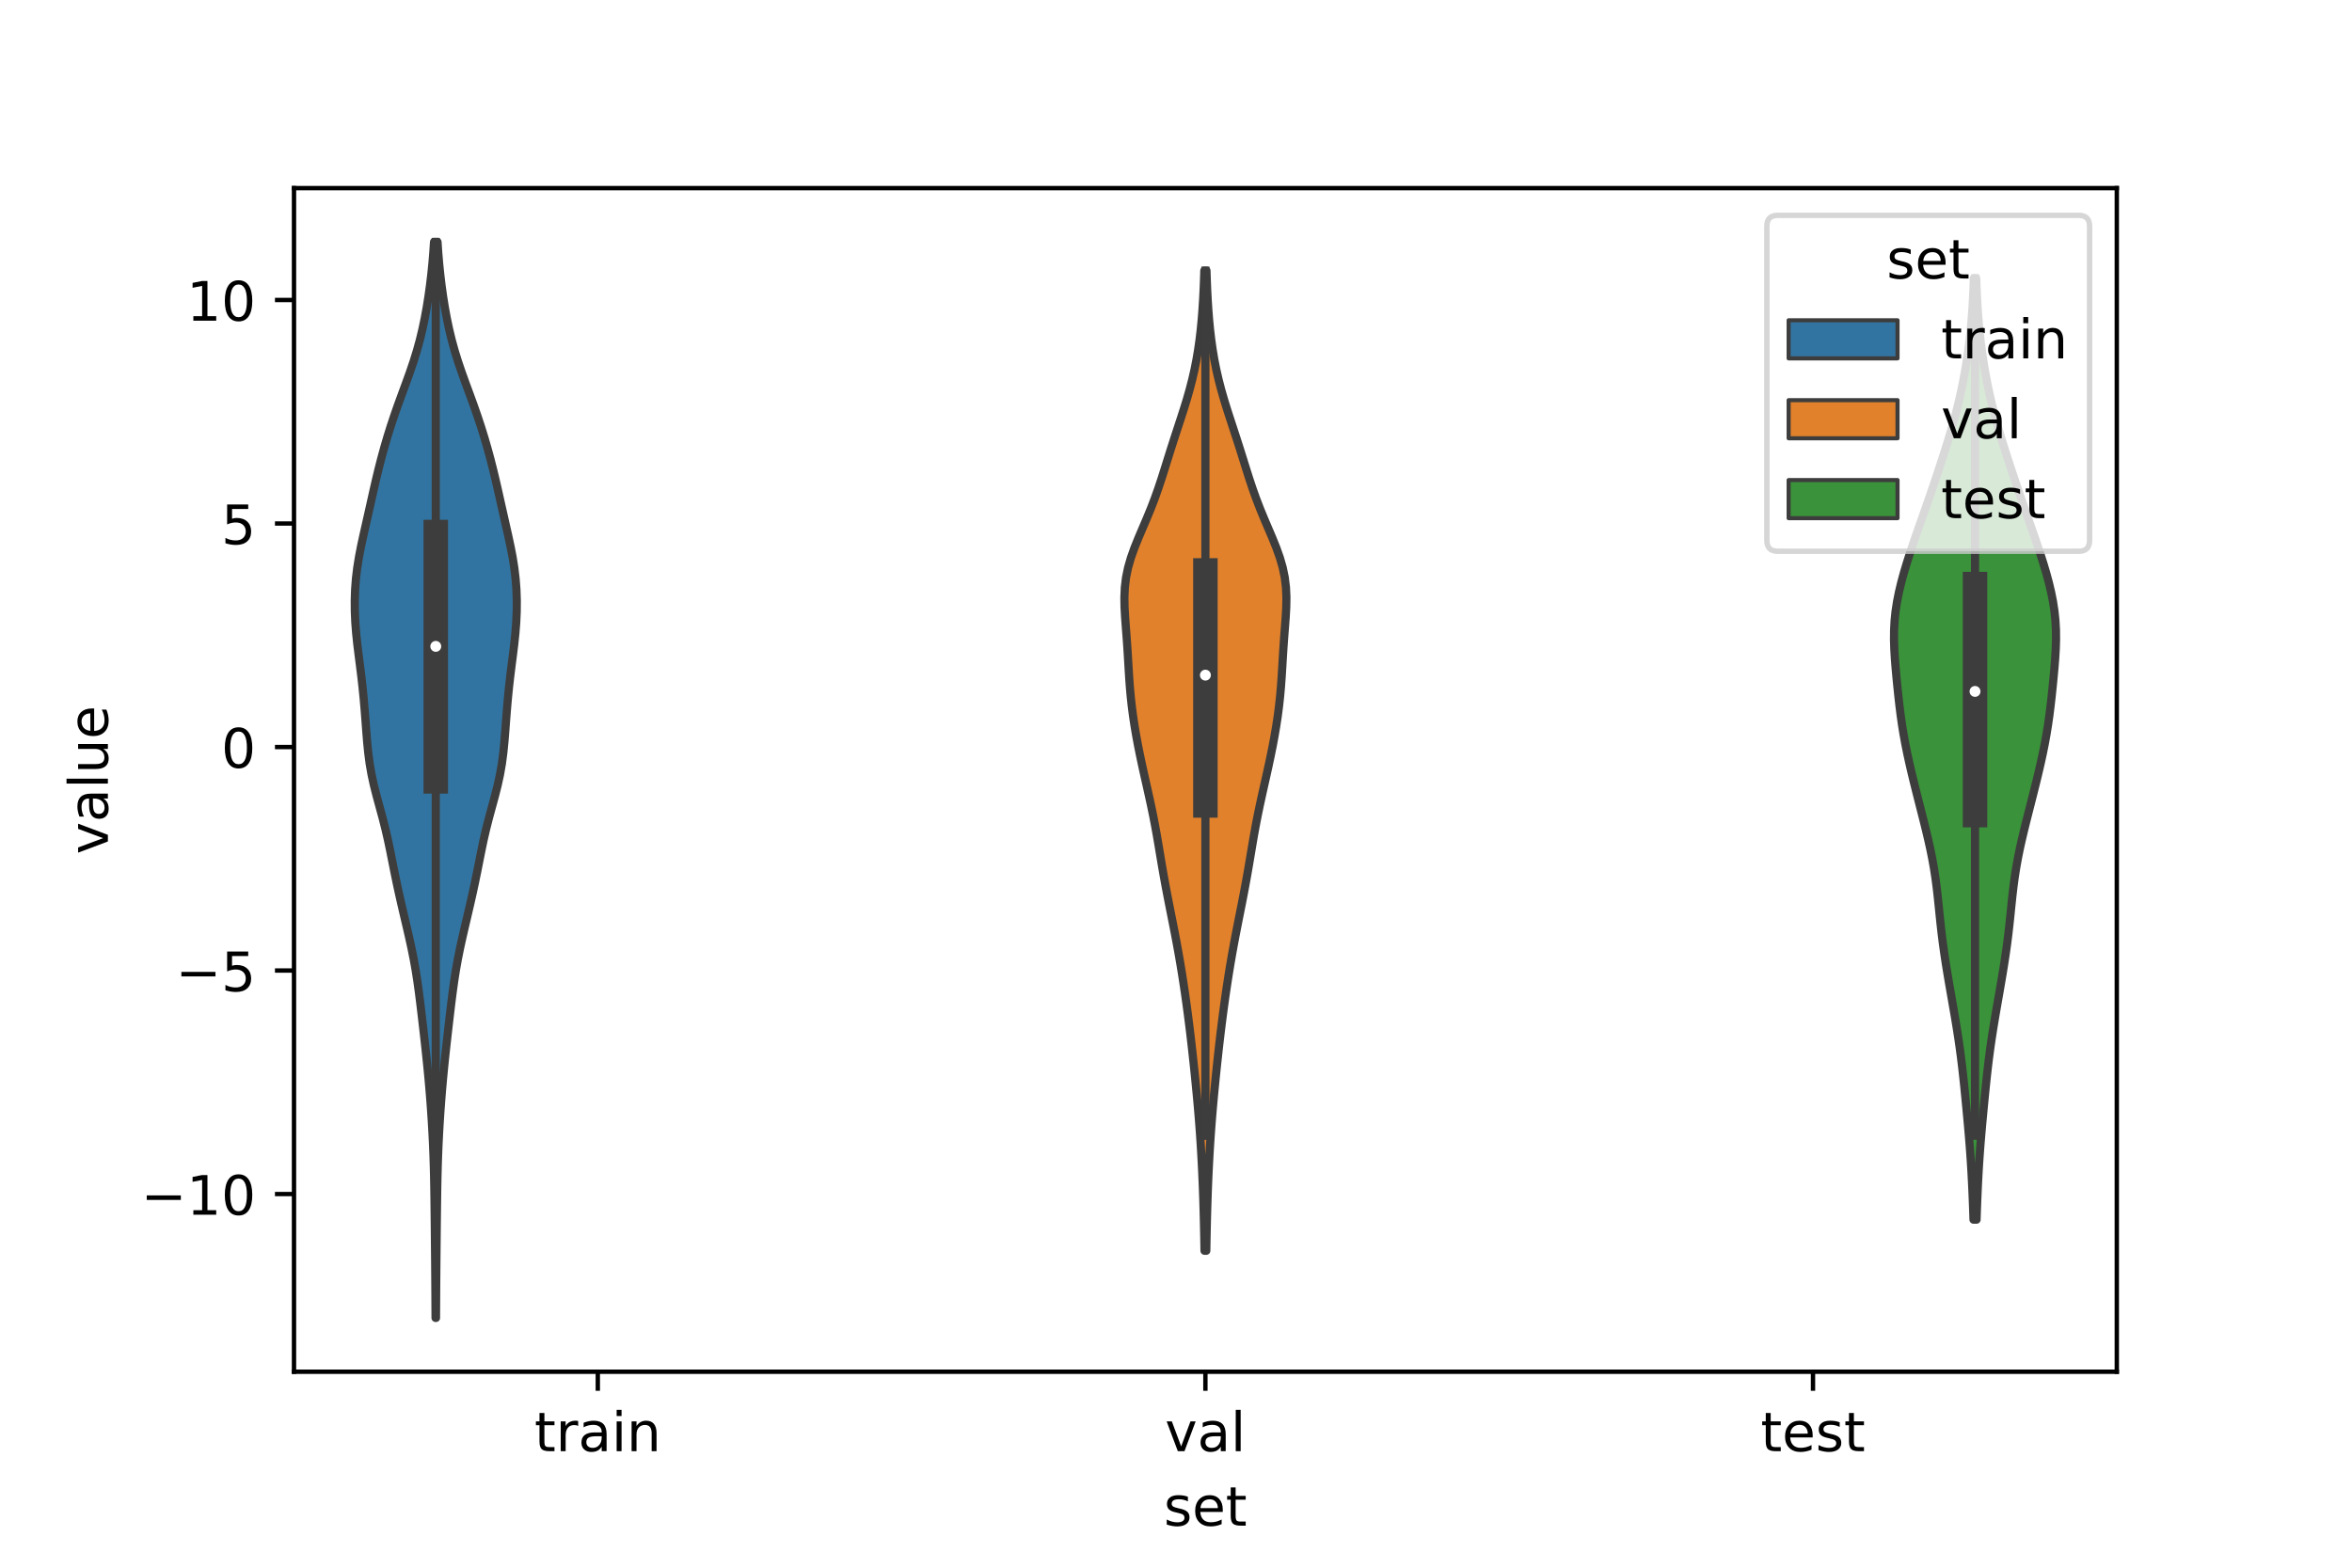 <?xml version="1.0" encoding="utf-8" standalone="no"?>
<!DOCTYPE svg PUBLIC "-//W3C//DTD SVG 1.1//EN"
  "http://www.w3.org/Graphics/SVG/1.1/DTD/svg11.dtd">
<!-- Created with matplotlib (https://matplotlib.org/) -->
<svg height="288pt" version="1.1" viewBox="0 0 432 288" width="432pt" xmlns="http://www.w3.org/2000/svg" xmlns:xlink="http://www.w3.org/1999/xlink">
 <defs>
  <style type="text/css">*{stroke-linecap:butt;stroke-linejoin:round;}</style>
 </defs>
 <g id="figure_1">
  <g id="patch_1">
   <path d="M 0 288 
L 432 288 
L 432 0 
L 0 0 
z
" style="fill:#ffffff;"/>
  </g>
  <g id="axes_1">
   <g id="patch_2">
    <path d="M 54 252 
L 388.8 252 
L 388.8 34.56 
L 54 34.56 
z
" style="fill:#ffffff;"/>
   </g>
   <g id="PolyCollection_1">
    <defs>
     <path d="M 80.084 -45.884 
L 79.996 -45.884 
L 79.986 -47.88 
L 79.975 -49.877 
L 79.962 -51.874 
L 79.947 -53.87 
L 79.93 -55.867 
L 79.911 -57.864 
L 79.891 -59.86 
L 79.87 -61.857 
L 79.848 -63.854 
L 79.824 -65.851 
L 79.799 -67.847 
L 79.769 -69.844 
L 79.731 -71.841 
L 79.68 -73.837 
L 79.615 -75.834 
L 79.533 -77.831 
L 79.435 -79.827 
L 79.321 -81.824 
L 79.192 -83.821 
L 79.047 -85.818 
L 78.887 -87.814 
L 78.711 -89.811 
L 78.521 -91.808 
L 78.317 -93.804 
L 78.103 -95.801 
L 77.882 -97.798 
L 77.654 -99.794 
L 77.422 -101.791 
L 77.183 -103.788 
L 76.931 -105.784 
L 76.655 -107.781 
L 76.343 -109.778 
L 75.988 -111.775 
L 75.588 -113.771 
L 75.15 -115.768 
L 74.69 -117.765 
L 74.22 -119.761 
L 73.754 -121.758 
L 73.301 -123.755 
L 72.868 -125.751 
L 72.456 -127.748 
L 72.059 -129.745 
L 71.662 -131.741 
L 71.243 -133.738 
L 70.782 -135.735 
L 70.274 -137.732 
L 69.731 -139.728 
L 69.186 -141.725 
L 68.678 -143.722 
L 68.243 -145.718 
L 67.896 -147.715 
L 67.634 -149.712 
L 67.435 -151.708 
L 67.273 -153.705 
L 67.124 -155.702 
L 66.968 -157.699 
L 66.795 -159.695 
L 66.598 -161.692 
L 66.373 -163.689 
L 66.126 -165.685 
L 65.869 -167.682 
L 65.625 -169.679 
L 65.416 -171.675 
L 65.262 -173.672 
L 65.174 -175.669 
L 65.16 -177.665 
L 65.225 -179.662 
L 65.374 -181.659 
L 65.611 -183.656 
L 65.929 -185.652 
L 66.315 -187.649 
L 66.746 -189.646 
L 67.197 -191.642 
L 67.649 -193.639 
L 68.097 -195.636 
L 68.544 -197.632 
L 69.001 -199.629 
L 69.48 -201.626 
L 69.988 -203.622 
L 70.531 -205.619 
L 71.112 -207.616 
L 71.733 -209.613 
L 72.395 -211.609 
L 73.094 -213.606 
L 73.822 -215.603 
L 74.558 -217.599 
L 75.278 -219.596 
L 75.957 -221.593 
L 76.576 -223.589 
L 77.125 -225.586 
L 77.604 -227.583 
L 78.021 -229.58 
L 78.384 -231.576 
L 78.701 -233.573 
L 78.978 -235.57 
L 79.216 -237.566 
L 79.419 -239.563 
L 79.586 -241.56 
L 79.72 -243.556 
L 80.36 -243.556 
L 80.36 -243.556 
L 80.494 -241.56 
L 80.661 -239.563 
L 80.864 -237.566 
L 81.102 -235.57 
L 81.379 -233.573 
L 81.696 -231.576 
L 82.059 -229.58 
L 82.476 -227.583 
L 82.955 -225.586 
L 83.504 -223.589 
L 84.123 -221.593 
L 84.802 -219.596 
L 85.522 -217.599 
L 86.258 -215.603 
L 86.986 -213.606 
L 87.685 -211.609 
L 88.347 -209.613 
L 88.968 -207.616 
L 89.549 -205.619 
L 90.092 -203.622 
L 90.6 -201.626 
L 91.079 -199.629 
L 91.536 -197.632 
L 91.983 -195.636 
L 92.431 -193.639 
L 92.883 -191.642 
L 93.334 -189.646 
L 93.765 -187.649 
L 94.151 -185.652 
L 94.469 -183.656 
L 94.706 -181.659 
L 94.855 -179.662 
L 94.92 -177.665 
L 94.906 -175.669 
L 94.818 -173.672 
L 94.664 -171.675 
L 94.455 -169.679 
L 94.211 -167.682 
L 93.954 -165.685 
L 93.707 -163.689 
L 93.482 -161.692 
L 93.285 -159.695 
L 93.112 -157.699 
L 92.956 -155.702 
L 92.807 -153.705 
L 92.645 -151.708 
L 92.446 -149.712 
L 92.184 -147.715 
L 91.837 -145.718 
L 91.402 -143.722 
L 90.894 -141.725 
L 90.349 -139.728 
L 89.806 -137.732 
L 89.298 -135.735 
L 88.837 -133.738 
L 88.418 -131.741 
L 88.021 -129.745 
L 87.624 -127.748 
L 87.212 -125.751 
L 86.779 -123.755 
L 86.326 -121.758 
L 85.86 -119.761 
L 85.39 -117.765 
L 84.93 -115.768 
L 84.492 -113.771 
L 84.092 -111.775 
L 83.737 -109.778 
L 83.425 -107.781 
L 83.149 -105.784 
L 82.897 -103.788 
L 82.658 -101.791 
L 82.426 -99.794 
L 82.198 -97.798 
L 81.977 -95.801 
L 81.763 -93.804 
L 81.559 -91.808 
L 81.369 -89.811 
L 81.193 -87.814 
L 81.033 -85.818 
L 80.888 -83.821 
L 80.759 -81.824 
L 80.645 -79.827 
L 80.547 -77.831 
L 80.465 -75.834 
L 80.4 -73.837 
L 80.349 -71.841 
L 80.311 -69.844 
L 80.281 -67.847 
L 80.256 -65.851 
L 80.232 -63.854 
L 80.21 -61.857 
L 80.189 -59.86 
L 80.169 -57.864 
L 80.15 -55.867 
L 80.133 -53.87 
L 80.118 -51.874 
L 80.105 -49.877 
L 80.094 -47.88 
L 80.084 -45.884 
z
" id="m0ec28f986d" style="stroke:#3d3d3d;stroke-width:1.5;"/>
    </defs>
    <g clip-path="url(#p7fd5e27a13)">
     <use style="fill:#3274a1;stroke:#3d3d3d;stroke-width:1.5;" x="0" xlink:href="#m0ec28f986d" y="288"/>
    </g>
   </g>
   <g id="PolyCollection_2">
    <defs>
     <path d="M 221.565 -58.223 
L 221.235 -58.223 
L 221.203 -60.042 
L 221.166 -61.861 
L 221.125 -63.68 
L 221.079 -65.498 
L 221.025 -67.317 
L 220.963 -69.136 
L 220.892 -70.954 
L 220.812 -72.773 
L 220.721 -74.592 
L 220.62 -76.41 
L 220.508 -78.229 
L 220.384 -80.048 
L 220.248 -81.867 
L 220.1 -83.685 
L 219.941 -85.504 
L 219.773 -87.323 
L 219.596 -89.141 
L 219.413 -90.96 
L 219.223 -92.779 
L 219.026 -94.597 
L 218.822 -96.416 
L 218.609 -98.235 
L 218.385 -100.053 
L 218.151 -101.872 
L 217.906 -103.691 
L 217.649 -105.51 
L 217.379 -107.328 
L 217.095 -109.147 
L 216.797 -110.966 
L 216.483 -112.784 
L 216.153 -114.603 
L 215.809 -116.422 
L 215.454 -118.24 
L 215.093 -120.059 
L 214.732 -121.878 
L 214.378 -123.696 
L 214.035 -125.515 
L 213.706 -127.334 
L 213.392 -129.153 
L 213.087 -130.971 
L 212.782 -132.79 
L 212.469 -134.609 
L 212.138 -136.427 
L 211.785 -138.246 
L 211.408 -140.065 
L 211.012 -141.883 
L 210.605 -143.702 
L 210.195 -145.521 
L 209.793 -147.339 
L 209.405 -149.158 
L 209.039 -150.977 
L 208.699 -152.796 
L 208.39 -154.614 
L 208.115 -156.433 
L 207.879 -158.252 
L 207.681 -160.07 
L 207.52 -161.889 
L 207.389 -163.708 
L 207.277 -165.526 
L 207.17 -167.345 
L 207.056 -169.164 
L 206.927 -170.982 
L 206.786 -172.801 
L 206.651 -174.62 
L 206.549 -176.439 
L 206.52 -178.257 
L 206.601 -180.076 
L 206.821 -181.895 
L 207.196 -183.713 
L 207.719 -185.532 
L 208.366 -187.351 
L 209.099 -189.169 
L 209.874 -190.988 
L 210.65 -192.807 
L 211.397 -194.626 
L 212.096 -196.444 
L 212.744 -198.263 
L 213.349 -200.082 
L 213.926 -201.9 
L 214.494 -203.719 
L 215.065 -205.538 
L 215.648 -207.356 
L 216.242 -209.175 
L 216.839 -210.994 
L 217.426 -212.812 
L 217.987 -214.631 
L 218.508 -216.45 
L 218.979 -218.269 
L 219.396 -220.087 
L 219.756 -221.906 
L 220.063 -223.725 
L 220.321 -225.543 
L 220.536 -227.362 
L 220.713 -229.181 
L 220.857 -230.999 
L 220.974 -232.818 
L 221.068 -234.637 
L 221.142 -236.455 
L 221.201 -238.274 
L 221.599 -238.274 
L 221.599 -238.274 
L 221.658 -236.455 
L 221.732 -234.637 
L 221.826 -232.818 
L 221.943 -230.999 
L 222.087 -229.181 
L 222.264 -227.362 
L 222.479 -225.543 
L 222.737 -223.725 
L 223.044 -221.906 
L 223.404 -220.087 
L 223.821 -218.269 
L 224.292 -216.45 
L 224.813 -214.631 
L 225.374 -212.812 
L 225.961 -210.994 
L 226.558 -209.175 
L 227.152 -207.356 
L 227.735 -205.538 
L 228.306 -203.719 
L 228.874 -201.9 
L 229.451 -200.082 
L 230.056 -198.263 
L 230.704 -196.444 
L 231.403 -194.626 
L 232.15 -192.807 
L 232.926 -190.988 
L 233.701 -189.169 
L 234.434 -187.351 
L 235.081 -185.532 
L 235.604 -183.713 
L 235.979 -181.895 
L 236.199 -180.076 
L 236.28 -178.257 
L 236.251 -176.439 
L 236.149 -174.62 
L 236.014 -172.801 
L 235.873 -170.982 
L 235.744 -169.164 
L 235.63 -167.345 
L 235.523 -165.526 
L 235.411 -163.708 
L 235.28 -161.889 
L 235.119 -160.07 
L 234.921 -158.252 
L 234.685 -156.433 
L 234.41 -154.614 
L 234.101 -152.796 
L 233.761 -150.977 
L 233.395 -149.158 
L 233.007 -147.339 
L 232.605 -145.521 
L 232.195 -143.702 
L 231.788 -141.883 
L 231.392 -140.065 
L 231.015 -138.246 
L 230.662 -136.427 
L 230.331 -134.609 
L 230.018 -132.79 
L 229.713 -130.971 
L 229.408 -129.153 
L 229.094 -127.334 
L 228.765 -125.515 
L 228.422 -123.696 
L 228.068 -121.878 
L 227.707 -120.059 
L 227.346 -118.24 
L 226.991 -116.422 
L 226.647 -114.603 
L 226.317 -112.784 
L 226.003 -110.966 
L 225.705 -109.147 
L 225.421 -107.328 
L 225.151 -105.51 
L 224.894 -103.691 
L 224.649 -101.872 
L 224.415 -100.053 
L 224.191 -98.235 
L 223.978 -96.416 
L 223.774 -94.597 
L 223.577 -92.779 
L 223.387 -90.96 
L 223.204 -89.141 
L 223.027 -87.323 
L 222.859 -85.504 
L 222.7 -83.685 
L 222.552 -81.867 
L 222.416 -80.048 
L 222.292 -78.229 
L 222.18 -76.41 
L 222.079 -74.592 
L 221.988 -72.773 
L 221.908 -70.954 
L 221.837 -69.136 
L 221.775 -67.317 
L 221.721 -65.498 
L 221.675 -63.68 
L 221.634 -61.861 
L 221.597 -60.042 
L 221.565 -58.223 
z
" id="m6b3a9db6d5" style="stroke:#3d3d3d;stroke-width:1.5;"/>
    </defs>
    <g clip-path="url(#p7fd5e27a13)">
     <use style="fill:#e1812c;stroke:#3d3d3d;stroke-width:1.5;" x="0" xlink:href="#m6b3a9db6d5" y="288"/>
    </g>
   </g>
   <g id="PolyCollection_3">
    <defs>
     <path d="M 363.041 -63.938 
L 362.479 -63.938 
L 362.42 -65.684 
L 362.355 -67.431 
L 362.282 -69.178 
L 362.201 -70.925 
L 362.108 -72.672 
L 362.002 -74.419 
L 361.883 -76.166 
L 361.751 -77.913 
L 361.606 -79.659 
L 361.453 -81.406 
L 361.293 -83.153 
L 361.128 -84.9 
L 360.959 -86.647 
L 360.785 -88.394 
L 360.602 -90.141 
L 360.407 -91.888 
L 360.195 -93.634 
L 359.964 -95.381 
L 359.713 -97.128 
L 359.443 -98.875 
L 359.157 -100.622 
L 358.86 -102.369 
L 358.557 -104.116 
L 358.252 -105.863 
L 357.95 -107.609 
L 357.657 -109.356 
L 357.375 -111.103 
L 357.111 -112.85 
L 356.867 -114.597 
L 356.646 -116.344 
L 356.447 -118.091 
L 356.264 -119.838 
L 356.087 -121.585 
L 355.905 -123.331 
L 355.704 -125.078 
L 355.472 -126.825 
L 355.201 -128.572 
L 354.888 -130.319 
L 354.535 -132.066 
L 354.146 -133.813 
L 353.73 -135.56 
L 353.297 -137.306 
L 352.853 -139.053 
L 352.407 -140.8 
L 351.964 -142.547 
L 351.528 -144.294 
L 351.105 -146.041 
L 350.699 -147.788 
L 350.317 -149.535 
L 349.963 -151.281 
L 349.644 -153.028 
L 349.36 -154.775 
L 349.11 -156.522 
L 348.89 -158.269 
L 348.692 -160.016 
L 348.509 -161.763 
L 348.337 -163.51 
L 348.178 -165.256 
L 348.039 -167.003 
L 347.934 -168.75 
L 347.88 -170.497 
L 347.894 -172.244 
L 347.989 -173.991 
L 348.17 -175.738 
L 348.439 -177.485 
L 348.786 -179.231 
L 349.203 -180.978 
L 349.678 -182.725 
L 350.198 -184.472 
L 350.754 -186.219 
L 351.337 -187.966 
L 351.939 -189.713 
L 352.552 -191.46 
L 353.169 -193.207 
L 353.784 -194.953 
L 354.391 -196.7 
L 354.99 -198.447 
L 355.579 -200.194 
L 356.159 -201.941 
L 356.732 -203.688 
L 357.293 -205.435 
L 357.84 -207.182 
L 358.366 -208.928 
L 358.865 -210.675 
L 359.331 -212.422 
L 359.762 -214.169 
L 360.158 -215.916 
L 360.519 -217.663 
L 360.846 -219.41 
L 361.143 -221.157 
L 361.41 -222.903 
L 361.647 -224.65 
L 361.853 -226.397 
L 362.03 -228.144 
L 362.179 -229.891 
L 362.301 -231.638 
L 362.399 -233.385 
L 362.478 -235.132 
L 362.541 -236.878 
L 362.979 -236.878 
L 362.979 -236.878 
L 363.042 -235.132 
L 363.121 -233.385 
L 363.219 -231.638 
L 363.341 -229.891 
L 363.49 -228.144 
L 363.667 -226.397 
L 363.873 -224.65 
L 364.11 -222.903 
L 364.377 -221.157 
L 364.674 -219.41 
L 365.001 -217.663 
L 365.362 -215.916 
L 365.758 -214.169 
L 366.189 -212.422 
L 366.655 -210.675 
L 367.154 -208.928 
L 367.68 -207.182 
L 368.227 -205.435 
L 368.788 -203.688 
L 369.361 -201.941 
L 369.941 -200.194 
L 370.53 -198.447 
L 371.129 -196.7 
L 371.736 -194.953 
L 372.351 -193.207 
L 372.968 -191.46 
L 373.581 -189.713 
L 374.183 -187.966 
L 374.766 -186.219 
L 375.322 -184.472 
L 375.842 -182.725 
L 376.317 -180.978 
L 376.734 -179.231 
L 377.081 -177.485 
L 377.35 -175.738 
L 377.531 -173.991 
L 377.626 -172.244 
L 377.64 -170.497 
L 377.586 -168.75 
L 377.481 -167.003 
L 377.342 -165.256 
L 377.183 -163.51 
L 377.011 -161.763 
L 376.828 -160.016 
L 376.63 -158.269 
L 376.41 -156.522 
L 376.16 -154.775 
L 375.876 -153.028 
L 375.557 -151.281 
L 375.203 -149.535 
L 374.821 -147.788 
L 374.415 -146.041 
L 373.992 -144.294 
L 373.556 -142.547 
L 373.113 -140.8 
L 372.667 -139.053 
L 372.223 -137.306 
L 371.79 -135.56 
L 371.374 -133.813 
L 370.985 -132.066 
L 370.632 -130.319 
L 370.319 -128.572 
L 370.048 -126.825 
L 369.816 -125.078 
L 369.615 -123.331 
L 369.433 -121.585 
L 369.256 -119.838 
L 369.073 -118.091 
L 368.874 -116.344 
L 368.653 -114.597 
L 368.409 -112.85 
L 368.145 -111.103 
L 367.863 -109.356 
L 367.57 -107.609 
L 367.268 -105.863 
L 366.963 -104.116 
L 366.66 -102.369 
L 366.363 -100.622 
L 366.077 -98.875 
L 365.807 -97.128 
L 365.556 -95.381 
L 365.325 -93.634 
L 365.113 -91.888 
L 364.918 -90.141 
L 364.735 -88.394 
L 364.561 -86.647 
L 364.392 -84.9 
L 364.227 -83.153 
L 364.067 -81.406 
L 363.914 -79.659 
L 363.769 -77.913 
L 363.637 -76.166 
L 363.518 -74.419 
L 363.412 -72.672 
L 363.319 -70.925 
L 363.238 -69.178 
L 363.165 -67.431 
L 363.1 -65.684 
L 363.041 -63.938 
z
" id="m4d11eca848" style="stroke:#3d3d3d;stroke-width:1.5;"/>
    </defs>
    <g clip-path="url(#p7fd5e27a13)">
     <use style="fill:#3a923a;stroke:#3d3d3d;stroke-width:1.5;" x="0" xlink:href="#m4d11eca848" y="288"/>
    </g>
   </g>
   <g id="patch_3">
    <path clip-path="url(#p7fd5e27a13)" d="M 109.8 137.235 
L 109.8 137.235 
L 109.8 137.235 
L 109.8 137.235 
z
" style="fill:#3274a1;stroke:#3d3d3d;stroke-linejoin:miter;stroke-width:0.75;"/>
   </g>
   <g id="patch_4">
    <path clip-path="url(#p7fd5e27a13)" d="M 109.8 137.235 
L 109.8 137.235 
L 109.8 137.235 
L 109.8 137.235 
z
" style="fill:#e1812c;stroke:#3d3d3d;stroke-linejoin:miter;stroke-width:0.75;"/>
   </g>
   <g id="patch_5">
    <path clip-path="url(#p7fd5e27a13)" d="M 109.8 137.235 
L 109.8 137.235 
L 109.8 137.235 
L 109.8 137.235 
z
" style="fill:#3a923a;stroke:#3d3d3d;stroke-linejoin:miter;stroke-width:0.75;"/>
   </g>
   <g id="matplotlib.axis_1">
    <g id="xtick_1">
     <g id="line2d_1">
      <defs>
       <path d="M 0 0 
L 0 3.5 
" id="m85555aaf13" style="stroke:#000000;stroke-width:0.8;"/>
      </defs>
      <g>
       <use style="stroke:#000000;stroke-width:0.8;" x="109.8" xlink:href="#m85555aaf13" y="252"/>
      </g>
     </g>
     <g id="text_1">
      <!-- train -->
      <g transform="translate(98.162 266.598)scale(0.1 -0.1)">
       <defs>
        <path d="M 18.312 70.219 
L 18.312 54.688 
L 36.812 54.688 
L 36.812 47.703 
L 18.312 47.703 
L 18.312 18.016 
Q 18.312 11.328 20.141 9.422 
Q 21.969 7.516 27.594 7.516 
L 36.812 7.516 
L 36.812 0 
L 27.594 0 
Q 17.188 0 13.234 3.875 
Q 9.281 7.766 9.281 18.016 
L 9.281 47.703 
L 2.688 47.703 
L 2.688 54.688 
L 9.281 54.688 
L 9.281 70.219 
z
" id="DejaVuSans-116"/>
        <path d="M 41.109 46.297 
Q 39.594 47.172 37.812 47.578 
Q 36.031 48 33.891 48 
Q 26.266 48 22.188 43.047 
Q 18.109 38.094 18.109 28.812 
L 18.109 0 
L 9.078 0 
L 9.078 54.688 
L 18.109 54.688 
L 18.109 46.188 
Q 20.953 51.172 25.484 53.578 
Q 30.031 56 36.531 56 
Q 37.453 56 38.578 55.875 
Q 39.703 55.766 41.062 55.516 
z
" id="DejaVuSans-114"/>
        <path d="M 34.281 27.484 
Q 23.391 27.484 19.188 25 
Q 14.984 22.516 14.984 16.5 
Q 14.984 11.719 18.141 8.906 
Q 21.297 6.109 26.703 6.109 
Q 34.188 6.109 38.703 11.406 
Q 43.219 16.703 43.219 25.484 
L 43.219 27.484 
z
M 52.203 31.203 
L 52.203 0 
L 43.219 0 
L 43.219 8.297 
Q 40.141 3.328 35.547 0.953 
Q 30.953 -1.422 24.312 -1.422 
Q 15.922 -1.422 10.953 3.297 
Q 6 8.016 6 15.922 
Q 6 25.141 12.172 29.828 
Q 18.359 34.516 30.609 34.516 
L 43.219 34.516 
L 43.219 35.406 
Q 43.219 41.609 39.141 45 
Q 35.062 48.391 27.688 48.391 
Q 23 48.391 18.547 47.266 
Q 14.109 46.141 10.016 43.891 
L 10.016 52.203 
Q 14.938 54.109 19.578 55.047 
Q 24.219 56 28.609 56 
Q 40.484 56 46.344 49.844 
Q 52.203 43.703 52.203 31.203 
z
" id="DejaVuSans-97"/>
        <path d="M 9.422 54.688 
L 18.406 54.688 
L 18.406 0 
L 9.422 0 
z
M 9.422 75.984 
L 18.406 75.984 
L 18.406 64.594 
L 9.422 64.594 
z
" id="DejaVuSans-105"/>
        <path d="M 54.891 33.016 
L 54.891 0 
L 45.906 0 
L 45.906 32.719 
Q 45.906 40.484 42.875 44.328 
Q 39.844 48.188 33.797 48.188 
Q 26.516 48.188 22.312 43.547 
Q 18.109 38.922 18.109 30.906 
L 18.109 0 
L 9.078 0 
L 9.078 54.688 
L 18.109 54.688 
L 18.109 46.188 
Q 21.344 51.125 25.703 53.562 
Q 30.078 56 35.797 56 
Q 45.219 56 50.047 50.172 
Q 54.891 44.344 54.891 33.016 
z
" id="DejaVuSans-110"/>
       </defs>
       <use xlink:href="#DejaVuSans-116"/>
       <use x="39.209" xlink:href="#DejaVuSans-114"/>
       <use x="80.322" xlink:href="#DejaVuSans-97"/>
       <use x="141.602" xlink:href="#DejaVuSans-105"/>
       <use x="169.385" xlink:href="#DejaVuSans-110"/>
      </g>
     </g>
    </g>
    <g id="xtick_2">
     <g id="line2d_2">
      <g>
       <use style="stroke:#000000;stroke-width:0.8;" x="221.4" xlink:href="#m85555aaf13" y="252"/>
      </g>
     </g>
     <g id="text_2">
      <!-- val -->
      <g transform="translate(213.988 266.598)scale(0.1 -0.1)">
       <defs>
        <path d="M 2.984 54.688 
L 12.5 54.688 
L 29.594 8.797 
L 46.688 54.688 
L 56.203 54.688 
L 35.688 0 
L 23.484 0 
z
" id="DejaVuSans-118"/>
        <path d="M 9.422 75.984 
L 18.406 75.984 
L 18.406 0 
L 9.422 0 
z
" id="DejaVuSans-108"/>
       </defs>
       <use xlink:href="#DejaVuSans-118"/>
       <use x="59.18" xlink:href="#DejaVuSans-97"/>
       <use x="120.459" xlink:href="#DejaVuSans-108"/>
      </g>
     </g>
    </g>
    <g id="xtick_3">
     <g id="line2d_3">
      <g>
       <use style="stroke:#000000;stroke-width:0.8;" x="333" xlink:href="#m85555aaf13" y="252"/>
      </g>
     </g>
     <g id="text_3">
      <!-- test -->
      <g transform="translate(323.398 266.598)scale(0.1 -0.1)">
       <defs>
        <path d="M 56.203 29.594 
L 56.203 25.203 
L 14.891 25.203 
Q 15.484 15.922 20.484 11.062 
Q 25.484 6.203 34.422 6.203 
Q 39.594 6.203 44.453 7.469 
Q 49.312 8.734 54.109 11.281 
L 54.109 2.781 
Q 49.266 0.734 44.188 -0.344 
Q 39.109 -1.422 33.891 -1.422 
Q 20.797 -1.422 13.156 6.188 
Q 5.516 13.812 5.516 26.812 
Q 5.516 40.234 12.766 48.109 
Q 20.016 56 32.328 56 
Q 43.359 56 49.781 48.891 
Q 56.203 41.797 56.203 29.594 
z
M 47.219 32.234 
Q 47.125 39.594 43.094 43.984 
Q 39.062 48.391 32.422 48.391 
Q 24.906 48.391 20.391 44.141 
Q 15.875 39.891 15.188 32.172 
z
" id="DejaVuSans-101"/>
        <path d="M 44.281 53.078 
L 44.281 44.578 
Q 40.484 46.531 36.375 47.5 
Q 32.281 48.484 27.875 48.484 
Q 21.188 48.484 17.844 46.438 
Q 14.5 44.391 14.5 40.281 
Q 14.5 37.156 16.891 35.375 
Q 19.281 33.594 26.516 31.984 
L 29.594 31.297 
Q 39.156 29.25 43.188 25.516 
Q 47.219 21.781 47.219 15.094 
Q 47.219 7.469 41.188 3.016 
Q 35.156 -1.422 24.609 -1.422 
Q 20.219 -1.422 15.453 -0.562 
Q 10.688 0.297 5.422 2 
L 5.422 11.281 
Q 10.406 8.688 15.234 7.391 
Q 20.062 6.109 24.812 6.109 
Q 31.156 6.109 34.562 8.281 
Q 37.984 10.453 37.984 14.406 
Q 37.984 18.062 35.516 20.016 
Q 33.062 21.969 24.703 23.781 
L 21.578 24.516 
Q 13.234 26.266 9.516 29.906 
Q 5.812 33.547 5.812 39.891 
Q 5.812 47.609 11.281 51.797 
Q 16.75 56 26.812 56 
Q 31.781 56 36.172 55.266 
Q 40.578 54.547 44.281 53.078 
z
" id="DejaVuSans-115"/>
       </defs>
       <use xlink:href="#DejaVuSans-116"/>
       <use x="39.209" xlink:href="#DejaVuSans-101"/>
       <use x="100.732" xlink:href="#DejaVuSans-115"/>
       <use x="152.832" xlink:href="#DejaVuSans-116"/>
      </g>
     </g>
    </g>
    <g id="text_4">
     <!-- set -->
     <g transform="translate(213.759 280.277)scale(0.1 -0.1)">
      <use xlink:href="#DejaVuSans-115"/>
      <use x="52.1" xlink:href="#DejaVuSans-101"/>
      <use x="113.623" xlink:href="#DejaVuSans-116"/>
     </g>
    </g>
   </g>
   <g id="matplotlib.axis_2">
    <g id="ytick_1">
     <g id="line2d_4">
      <defs>
       <path d="M 0 0 
L -3.5 0 
" id="m95b3058a53" style="stroke:#000000;stroke-width:0.8;"/>
      </defs>
      <g>
       <use style="stroke:#000000;stroke-width:0.8;" x="54" xlink:href="#m95b3058a53" y="219.359"/>
      </g>
     </g>
     <g id="text_5">
      <!-- −10 -->
      <g transform="translate(25.895 223.158)scale(0.1 -0.1)">
       <defs>
        <path d="M 10.594 35.5 
L 73.188 35.5 
L 73.188 27.203 
L 10.594 27.203 
z
" id="DejaVuSans-8722"/>
        <path d="M 12.406 8.297 
L 28.516 8.297 
L 28.516 63.922 
L 10.984 60.406 
L 10.984 69.391 
L 28.422 72.906 
L 38.281 72.906 
L 38.281 8.297 
L 54.391 8.297 
L 54.391 0 
L 12.406 0 
z
" id="DejaVuSans-49"/>
        <path d="M 31.781 66.406 
Q 24.172 66.406 20.328 58.906 
Q 16.5 51.422 16.5 36.375 
Q 16.5 21.391 20.328 13.891 
Q 24.172 6.391 31.781 6.391 
Q 39.453 6.391 43.281 13.891 
Q 47.125 21.391 47.125 36.375 
Q 47.125 51.422 43.281 58.906 
Q 39.453 66.406 31.781 66.406 
z
M 31.781 74.219 
Q 44.047 74.219 50.516 64.516 
Q 56.984 54.828 56.984 36.375 
Q 56.984 17.969 50.516 8.266 
Q 44.047 -1.422 31.781 -1.422 
Q 19.531 -1.422 13.062 8.266 
Q 6.594 17.969 6.594 36.375 
Q 6.594 54.828 13.062 64.516 
Q 19.531 74.219 31.781 74.219 
z
" id="DejaVuSans-48"/>
       </defs>
       <use xlink:href="#DejaVuSans-8722"/>
       <use x="83.789" xlink:href="#DejaVuSans-49"/>
       <use x="147.412" xlink:href="#DejaVuSans-48"/>
      </g>
     </g>
    </g>
    <g id="ytick_2">
     <g id="line2d_5">
      <g>
       <use style="stroke:#000000;stroke-width:0.8;" x="54" xlink:href="#m95b3058a53" y="178.297"/>
      </g>
     </g>
     <g id="text_6">
      <!-- −5 -->
      <g transform="translate(32.258 182.096)scale(0.1 -0.1)">
       <defs>
        <path d="M 10.797 72.906 
L 49.516 72.906 
L 49.516 64.594 
L 19.828 64.594 
L 19.828 46.734 
Q 21.969 47.469 24.109 47.828 
Q 26.266 48.188 28.422 48.188 
Q 40.625 48.188 47.75 41.5 
Q 54.891 34.812 54.891 23.391 
Q 54.891 11.625 47.562 5.094 
Q 40.234 -1.422 26.906 -1.422 
Q 22.312 -1.422 17.547 -0.641 
Q 12.797 0.141 7.719 1.703 
L 7.719 11.625 
Q 12.109 9.234 16.797 8.062 
Q 21.484 6.891 26.703 6.891 
Q 35.156 6.891 40.078 11.328 
Q 45.016 15.766 45.016 23.391 
Q 45.016 31 40.078 35.438 
Q 35.156 39.891 26.703 39.891 
Q 22.75 39.891 18.812 39.016 
Q 14.891 38.141 10.797 36.281 
z
" id="DejaVuSans-53"/>
       </defs>
       <use xlink:href="#DejaVuSans-8722"/>
       <use x="83.789" xlink:href="#DejaVuSans-53"/>
      </g>
     </g>
    </g>
    <g id="ytick_3">
     <g id="line2d_6">
      <g>
       <use style="stroke:#000000;stroke-width:0.8;" x="54" xlink:href="#m95b3058a53" y="137.235"/>
      </g>
     </g>
     <g id="text_7">
      <!-- 0 -->
      <g transform="translate(40.638 141.034)scale(0.1 -0.1)">
       <use xlink:href="#DejaVuSans-48"/>
      </g>
     </g>
    </g>
    <g id="ytick_4">
     <g id="line2d_7">
      <g>
       <use style="stroke:#000000;stroke-width:0.8;" x="54" xlink:href="#m95b3058a53" y="96.173"/>
      </g>
     </g>
     <g id="text_8">
      <!-- 5 -->
      <g transform="translate(40.638 99.972)scale(0.1 -0.1)">
       <use xlink:href="#DejaVuSans-53"/>
      </g>
     </g>
    </g>
    <g id="ytick_5">
     <g id="line2d_8">
      <g>
       <use style="stroke:#000000;stroke-width:0.8;" x="54" xlink:href="#m95b3058a53" y="55.111"/>
      </g>
     </g>
     <g id="text_9">
      <!-- 10 -->
      <g transform="translate(34.275 58.91)scale(0.1 -0.1)">
       <use xlink:href="#DejaVuSans-49"/>
       <use x="63.623" xlink:href="#DejaVuSans-48"/>
      </g>
     </g>
    </g>
    <g id="text_10">
     <!-- value -->
     <g transform="translate(19.816 156.938)rotate(-90)scale(0.1 -0.1)">
      <defs>
       <path d="M 8.5 21.578 
L 8.5 54.688 
L 17.484 54.688 
L 17.484 21.922 
Q 17.484 14.156 20.5 10.266 
Q 23.531 6.391 29.594 6.391 
Q 36.859 6.391 41.078 11.031 
Q 45.312 15.672 45.312 23.688 
L 45.312 54.688 
L 54.297 54.688 
L 54.297 0 
L 45.312 0 
L 45.312 8.406 
Q 42.047 3.422 37.719 1 
Q 33.406 -1.422 27.688 -1.422 
Q 18.266 -1.422 13.375 4.438 
Q 8.5 10.297 8.5 21.578 
z
M 31.109 56 
z
" id="DejaVuSans-117"/>
      </defs>
      <use xlink:href="#DejaVuSans-118"/>
      <use x="59.18" xlink:href="#DejaVuSans-97"/>
      <use x="120.459" xlink:href="#DejaVuSans-108"/>
      <use x="148.242" xlink:href="#DejaVuSans-117"/>
      <use x="211.621" xlink:href="#DejaVuSans-101"/>
     </g>
    </g>
   </g>
   <g id="line2d_9">
    <path clip-path="url(#p7fd5e27a13)" d="M 80.04 210.196 
L 80.04 44.444 
" style="fill:none;stroke:#3d3d3d;stroke-linecap:square;stroke-width:1.5;"/>
   </g>
   <g id="line2d_10">
    <path clip-path="url(#p7fd5e27a13)" d="M 80.04 143.544 
L 80.04 97.744 
" style="fill:none;stroke:#3d3d3d;stroke-linecap:square;stroke-width:4.5;"/>
   </g>
   <g id="line2d_11">
    <path clip-path="url(#p7fd5e27a13)" d="M 221.4 208.665 
L 221.4 49.726 
" style="fill:none;stroke:#3d3d3d;stroke-linecap:square;stroke-width:1.5;"/>
   </g>
   <g id="line2d_12">
    <path clip-path="url(#p7fd5e27a13)" d="M 221.4 147.967 
L 221.4 104.793 
" style="fill:none;stroke:#3d3d3d;stroke-linecap:square;stroke-width:4.5;"/>
   </g>
   <g id="line2d_13">
    <path clip-path="url(#p7fd5e27a13)" d="M 362.76 208.649 
L 362.76 51.122 
" style="fill:none;stroke:#3d3d3d;stroke-linecap:square;stroke-width:1.5;"/>
   </g>
   <g id="line2d_14">
    <path clip-path="url(#p7fd5e27a13)" d="M 362.76 149.748 
L 362.76 107.303 
" style="fill:none;stroke:#3d3d3d;stroke-linecap:square;stroke-width:4.5;"/>
   </g>
   <g id="patch_6">
    <path d="M 54 252 
L 54 34.56 
" style="fill:none;stroke:#000000;stroke-linecap:square;stroke-linejoin:miter;stroke-width:0.8;"/>
   </g>
   <g id="patch_7">
    <path d="M 388.8 252 
L 388.8 34.56 
" style="fill:none;stroke:#000000;stroke-linecap:square;stroke-linejoin:miter;stroke-width:0.8;"/>
   </g>
   <g id="patch_8">
    <path d="M 54 252 
L 388.8 252 
" style="fill:none;stroke:#000000;stroke-linecap:square;stroke-linejoin:miter;stroke-width:0.8;"/>
   </g>
   <g id="patch_9">
    <path d="M 54 34.56 
L 388.8 34.56 
" style="fill:none;stroke:#000000;stroke-linecap:square;stroke-linejoin:miter;stroke-width:0.8;"/>
   </g>
   <g id="PathCollection_1">
    <defs>
     <path d="M 0 1.5 
C 0.398 1.5 0.779 1.342 1.061 1.061 
C 1.342 0.779 1.5 0.398 1.5 0 
C 1.5 -0.398 1.342 -0.779 1.061 -1.061 
C 0.779 -1.342 0.398 -1.5 0 -1.5 
C -0.398 -1.5 -0.779 -1.342 -1.061 -1.061 
C -1.342 -0.779 -1.5 -0.398 -1.5 0 
C -1.5 0.398 -1.342 0.779 -1.061 1.061 
C -0.779 1.342 -0.398 1.5 0 1.5 
z
" id="maae820a8e1" style="stroke:#3d3d3d;"/>
    </defs>
    <g clip-path="url(#p7fd5e27a13)">
     <use style="fill:#ffffff;stroke:#3d3d3d;" x="80.04" xlink:href="#maae820a8e1" y="118.745"/>
    </g>
   </g>
   <g id="PathCollection_2">
    <g clip-path="url(#p7fd5e27a13)">
     <use style="fill:#ffffff;stroke:#3d3d3d;" x="221.4" xlink:href="#maae820a8e1" y="124.031"/>
    </g>
   </g>
   <g id="PathCollection_3">
    <g clip-path="url(#p7fd5e27a13)">
     <use style="fill:#ffffff;stroke:#3d3d3d;" x="362.76" xlink:href="#maae820a8e1" y="127.022"/>
    </g>
   </g>
   <g id="legend_1">
    <g id="patch_10">
     <path d="M 326.525 101.272 
L 381.8 101.272 
Q 383.8 101.272 383.8 99.272 
L 383.8 41.56 
Q 383.8 39.56 381.8 39.56 
L 326.525 39.56 
Q 324.525 39.56 324.525 41.56 
L 324.525 99.272 
Q 324.525 101.272 326.525 101.272 
z
" style="fill:#ffffff;opacity:0.8;stroke:#cccccc;stroke-linejoin:miter;"/>
    </g>
    <g id="text_11">
     <!-- set -->
     <g transform="translate(346.521 51.158)scale(0.1 -0.1)">
      <use xlink:href="#DejaVuSans-115"/>
      <use x="52.1" xlink:href="#DejaVuSans-101"/>
      <use x="113.623" xlink:href="#DejaVuSans-116"/>
     </g>
    </g>
    <g id="patch_11">
     <path d="M 328.525 65.837 
L 348.525 65.837 
L 348.525 58.837 
L 328.525 58.837 
z
" style="fill:#3274a1;stroke:#3d3d3d;stroke-linejoin:miter;stroke-width:0.75;"/>
    </g>
    <g id="text_12">
     <!-- train -->
     <g transform="translate(356.525 65.837)scale(0.1 -0.1)">
      <use xlink:href="#DejaVuSans-116"/>
      <use x="39.209" xlink:href="#DejaVuSans-114"/>
      <use x="80.322" xlink:href="#DejaVuSans-97"/>
      <use x="141.602" xlink:href="#DejaVuSans-105"/>
      <use x="169.385" xlink:href="#DejaVuSans-110"/>
     </g>
    </g>
    <g id="patch_12">
     <path d="M 328.525 80.515 
L 348.525 80.515 
L 348.525 73.515 
L 328.525 73.515 
z
" style="fill:#e1812c;stroke:#3d3d3d;stroke-linejoin:miter;stroke-width:0.75;"/>
    </g>
    <g id="text_13">
     <!-- val -->
     <g transform="translate(356.525 80.515)scale(0.1 -0.1)">
      <use xlink:href="#DejaVuSans-118"/>
      <use x="59.18" xlink:href="#DejaVuSans-97"/>
      <use x="120.459" xlink:href="#DejaVuSans-108"/>
     </g>
    </g>
    <g id="patch_13">
     <path d="M 328.525 95.193 
L 348.525 95.193 
L 348.525 88.193 
L 328.525 88.193 
z
" style="fill:#3a923a;stroke:#3d3d3d;stroke-linejoin:miter;stroke-width:0.75;"/>
    </g>
    <g id="text_14">
     <!-- test -->
     <g transform="translate(356.525 95.193)scale(0.1 -0.1)">
      <use xlink:href="#DejaVuSans-116"/>
      <use x="39.209" xlink:href="#DejaVuSans-101"/>
      <use x="100.732" xlink:href="#DejaVuSans-115"/>
      <use x="152.832" xlink:href="#DejaVuSans-116"/>
     </g>
    </g>
   </g>
  </g>
 </g>
 <defs>
  <clipPath id="p7fd5e27a13">
   <rect height="217.44" width="334.8" x="54" y="34.56"/>
  </clipPath>
 </defs>
</svg>
